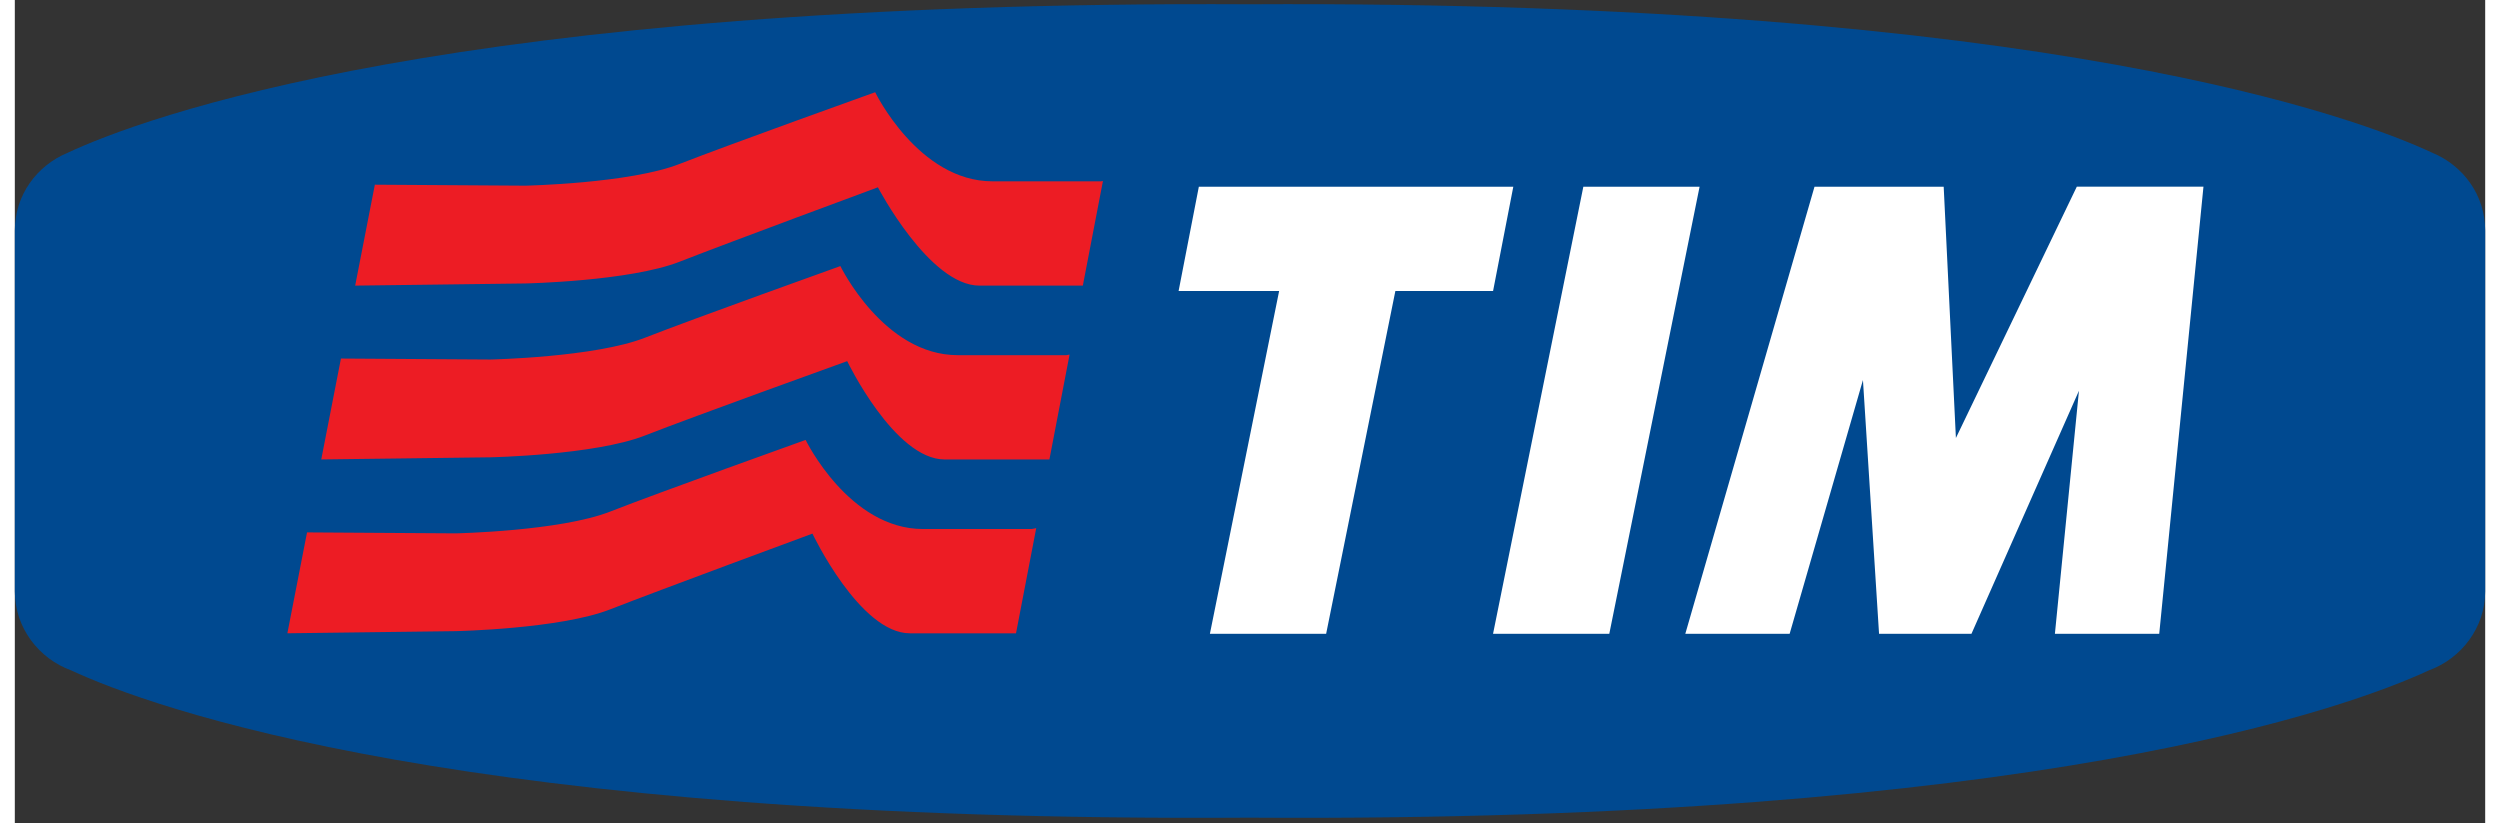 <svg height="823" viewBox="0 -.52 308.703 102.844" width="2500" xmlns="http://www.w3.org/2000/svg"><rect x="0" y="-.52" width="308.703" height="102.844" fill="#333333" stroke="none"/><g clip-rule="evenodd" fill-rule="evenodd"><path d="m154.287 101.657c-98.301.667-137.491-13.873-147.256-18.408-4.036-1.467-7.031-5.335-7.031-9.871v-45.085c0-4.402 2.734-8.137 6.64-9.737 8.854-4.136 47.783-19.076 147.646-18.542 99.993-.534 138.922 14.406 147.776 18.542 3.906 1.6 6.641 5.335 6.641 9.737v45.085c0 4.536-2.996 8.404-7.031 9.87-9.766 4.536-48.955 19.076-147.385 18.409z" fill="#004990"/><path d="m184.723 78.682h14.527l11.283-55.87h-14.527zm-39.295-42.834h12.563l-8.651 42.834h14.526l8.65-42.834h12.209l2.529-13.036h-39.296zm63.32 42.834h13.037l9.162-31.71 2.012 31.71h11.547l13.434-30.372-3.006 30.37h13.037l5.527-55.87h-15.828l-15.107 31.404-1.527-31.403h-16.143z" fill="#fff"/><path d="m127.063 65.588h-13.578c-9.256 0-14.664-11.135-14.664-11.135s-18.194 6.518-24.44 8.962-19.281 2.715-19.281 2.715l-18.583-.121-2.458 12.607 21.042-.267s13.035-.271 19.281-2.716c6.246-2.443 25.291-9.472 25.291-9.472s5.915 12.459 12.184 12.459h13.254l2.526-13.142zm4.345-21.725h-13.578c-9.257 0-14.665-11.134-14.665-11.134s-18.194 6.517-24.44 8.96-19.281 2.717-19.281 2.717l-18.691-.122-2.459 12.609 21.15-.268s13.035-.271 19.281-2.716c6.246-2.443 25.291-9.301 25.291-9.301s5.916 12.288 12.185 12.288h13.084l2.52-13.108zm4.345-21.724h-13.578c-9.256 0-14.664-11.135-14.664-11.135s-18.194 6.518-24.44 8.962-19.281 2.716-19.281 2.716l-18.799-.123-2.459 12.612 21.259-.27s13.035-.271 19.281-2.716c6.246-2.443 24.781-9.301 24.781-9.301s6.425 12.288 12.694 12.288h12.915l2.513-13.075z" fill="#ed1c24"/></g></svg>
